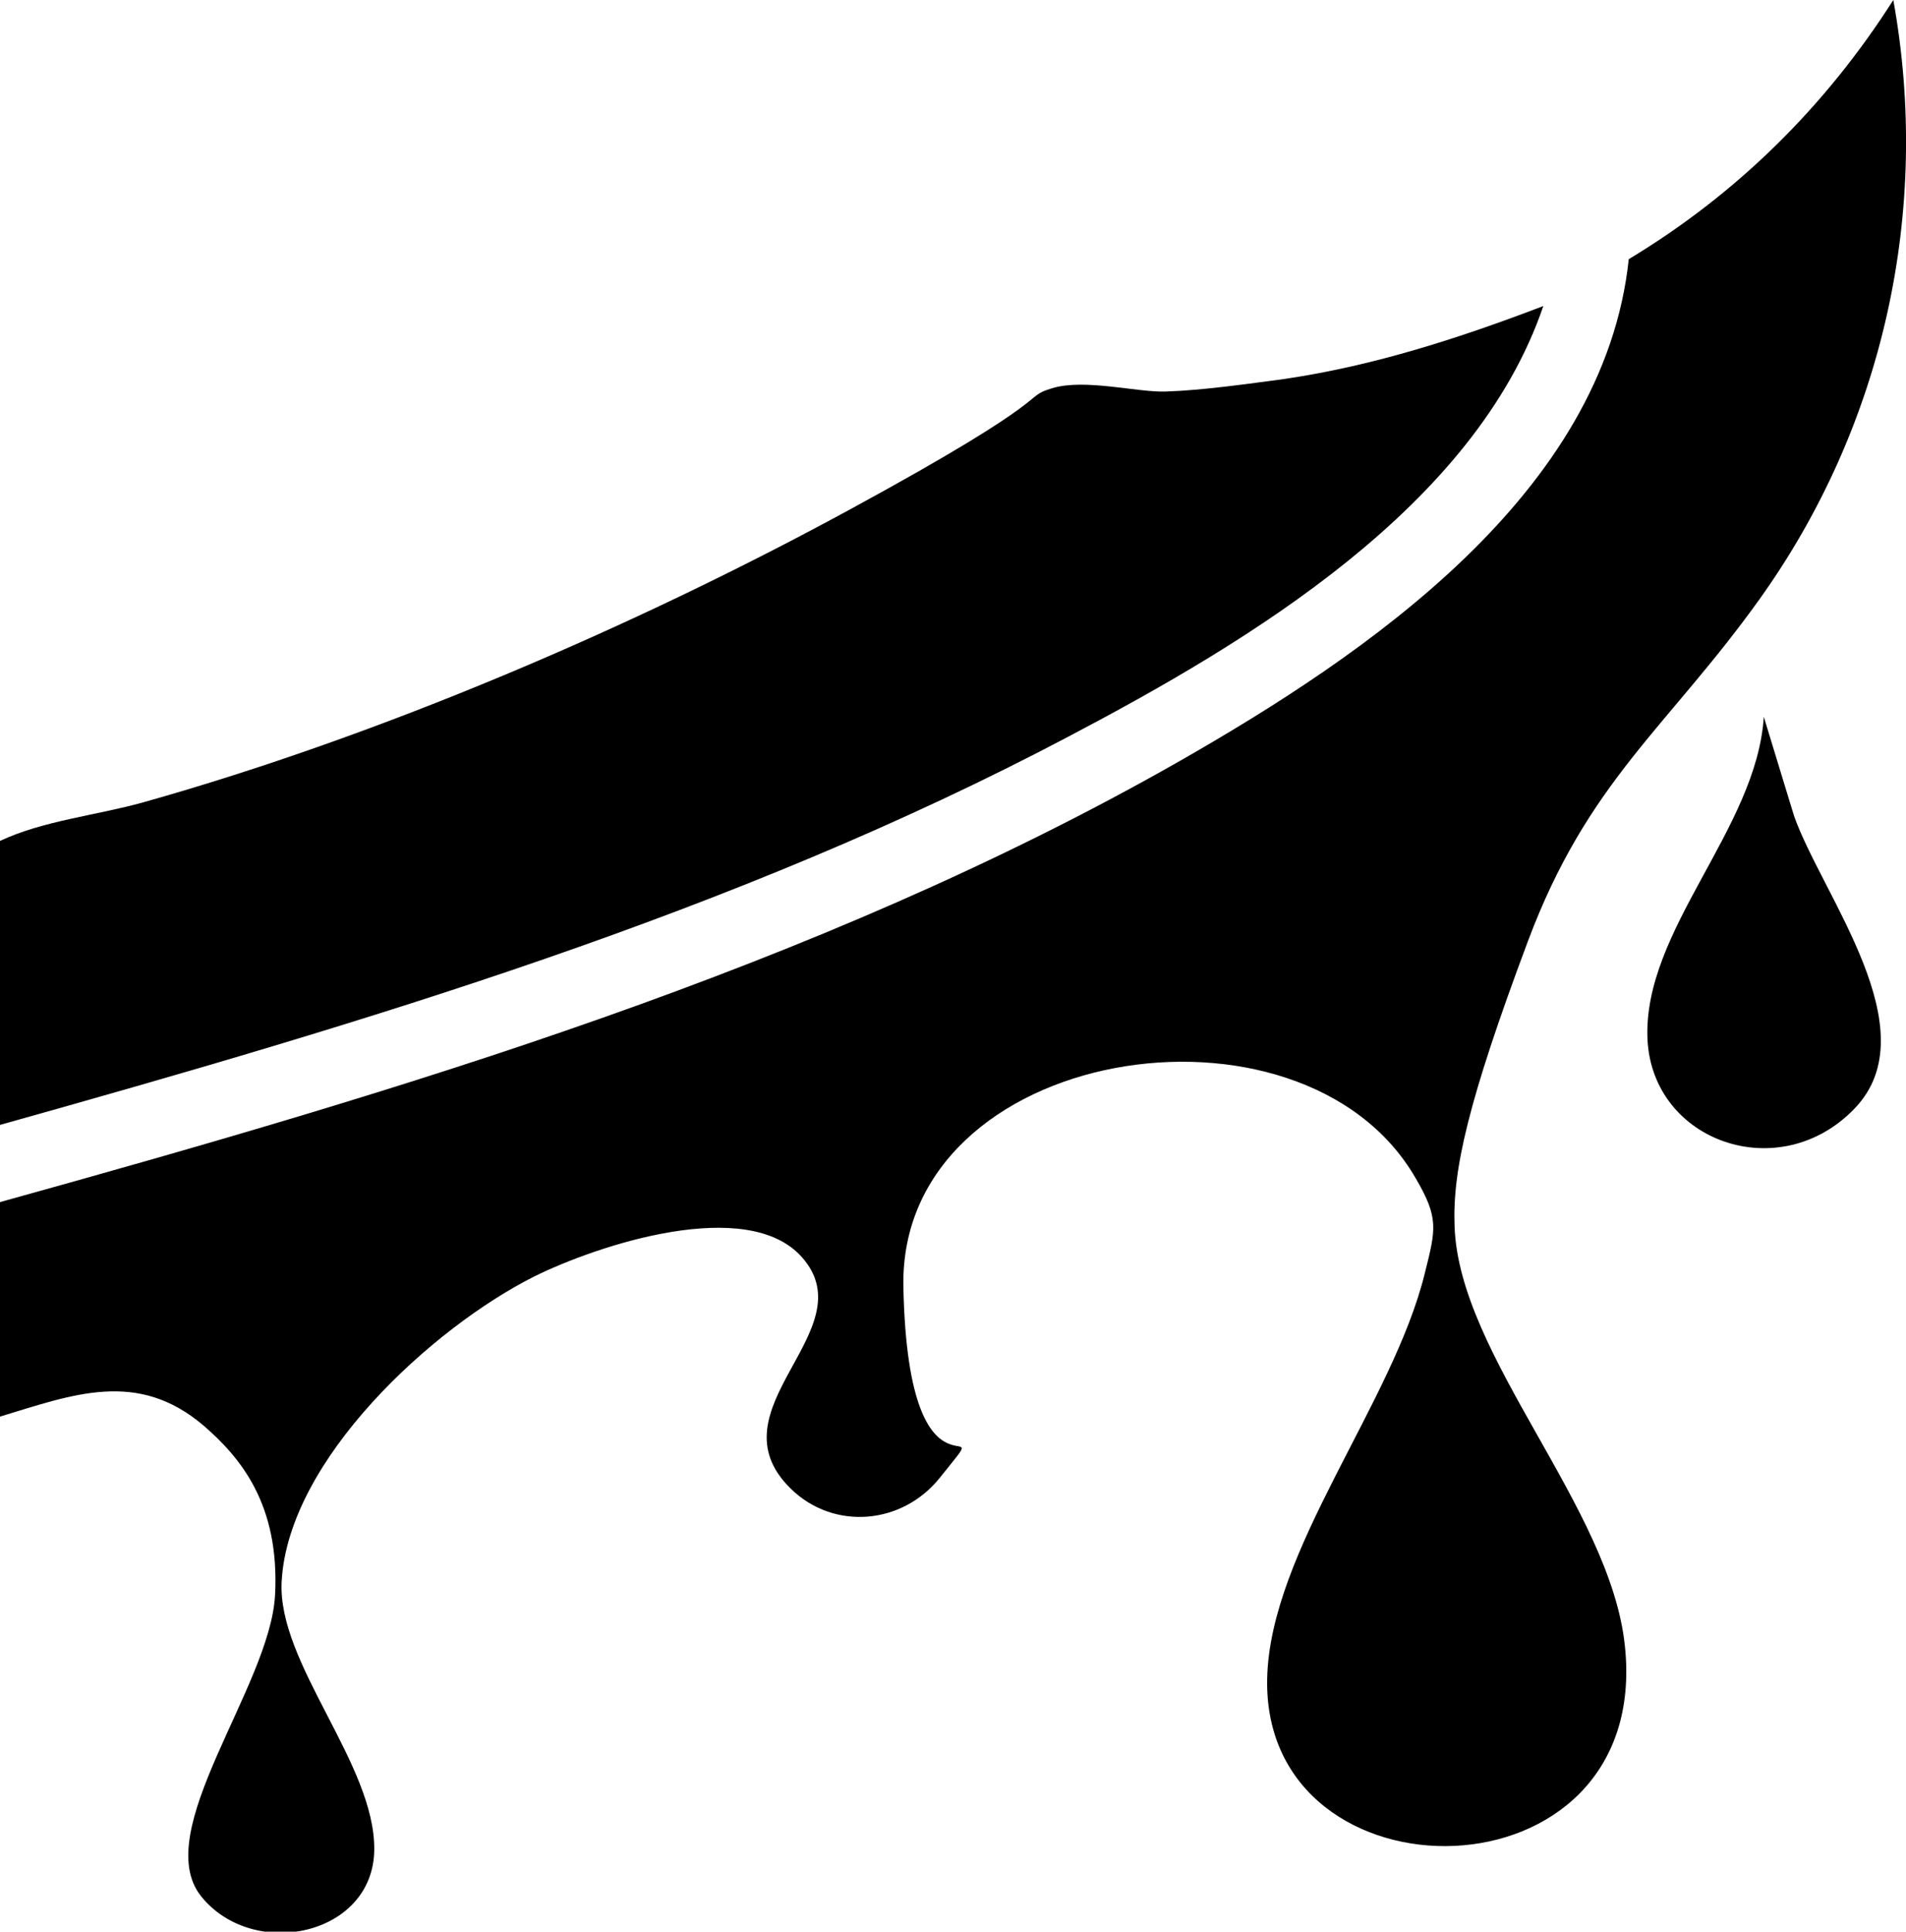 <?xml version="1.0" encoding="UTF-8"?>
<svg id="Layer_1" xmlns="http://www.w3.org/2000/svg" version="1.1" viewBox="0 0 345.8 350.3">
  <!-- Generator: Adobe Illustrator 29.7.1, SVG Export Plug-In . SVG Version: 2.1.1 Build 8)  -->
  <path fill="#000"
    d="M0,257v-39c72.4-20.1,148.1-42.5,213.7-79.8,34.2-19.5,77.3-48.7,81.8-91.2,19.6-11.8,35.7-27.7,48-47,6.9,38.2-1.8,77.3-24.3,108.7-16.7,23.3-31.1,32.9-42,62s-13.7,41.6-13.3,51.7c.8,23.6,28.3,50.9,30.9,76.1,5,47.2-65.8,47.5-64.9,5.9.5-23.2,22.8-49.9,28.6-73.5,2-8,2.6-10-1.7-17.3-20.6-35.6-93.8-24.1-92.9,19.8s18.2,20.1,6.6,34.6c-6.8,8.5-19.2,9.6-27,2-14.9-14.5,13.8-28.7,2-42-9.9-11.2-37.1-2.2-48.6,3.5-18.5,9.3-44.6,33.2-45.8,55.3-.8,14.9,17,33.1,16.8,48.7s-22,20.1-31.4,8.4,12.5-38,13.4-54.6-6.4-25.1-13-30.8c-12-10.2-23.7-5.6-36.9-1.6Z" />
  <path fill="#000"
    d="M0,204v-51.5c7.9-3.7,17.4-4.6,26-7,43-12.1,88.8-31.7,128-53s31-20.3,36.9-22.1,15.5.8,20.6.6c6.6-.2,15-1.4,21.7-2.3,16.2-2.4,31.6-7.4,46.8-13.2-12.4,36.4-53.5,60.9-86,78C133.2,165.6,66,185.5,0,204Z" />
  <path fill="#000"
    d="M320,130l5.5,18c5.1,14.4,24.6,38.8,11,53s-36.7,6.1-37.6-12.5c-.9-19.8,19.8-38.1,21.1-58.5Z" />
</svg>